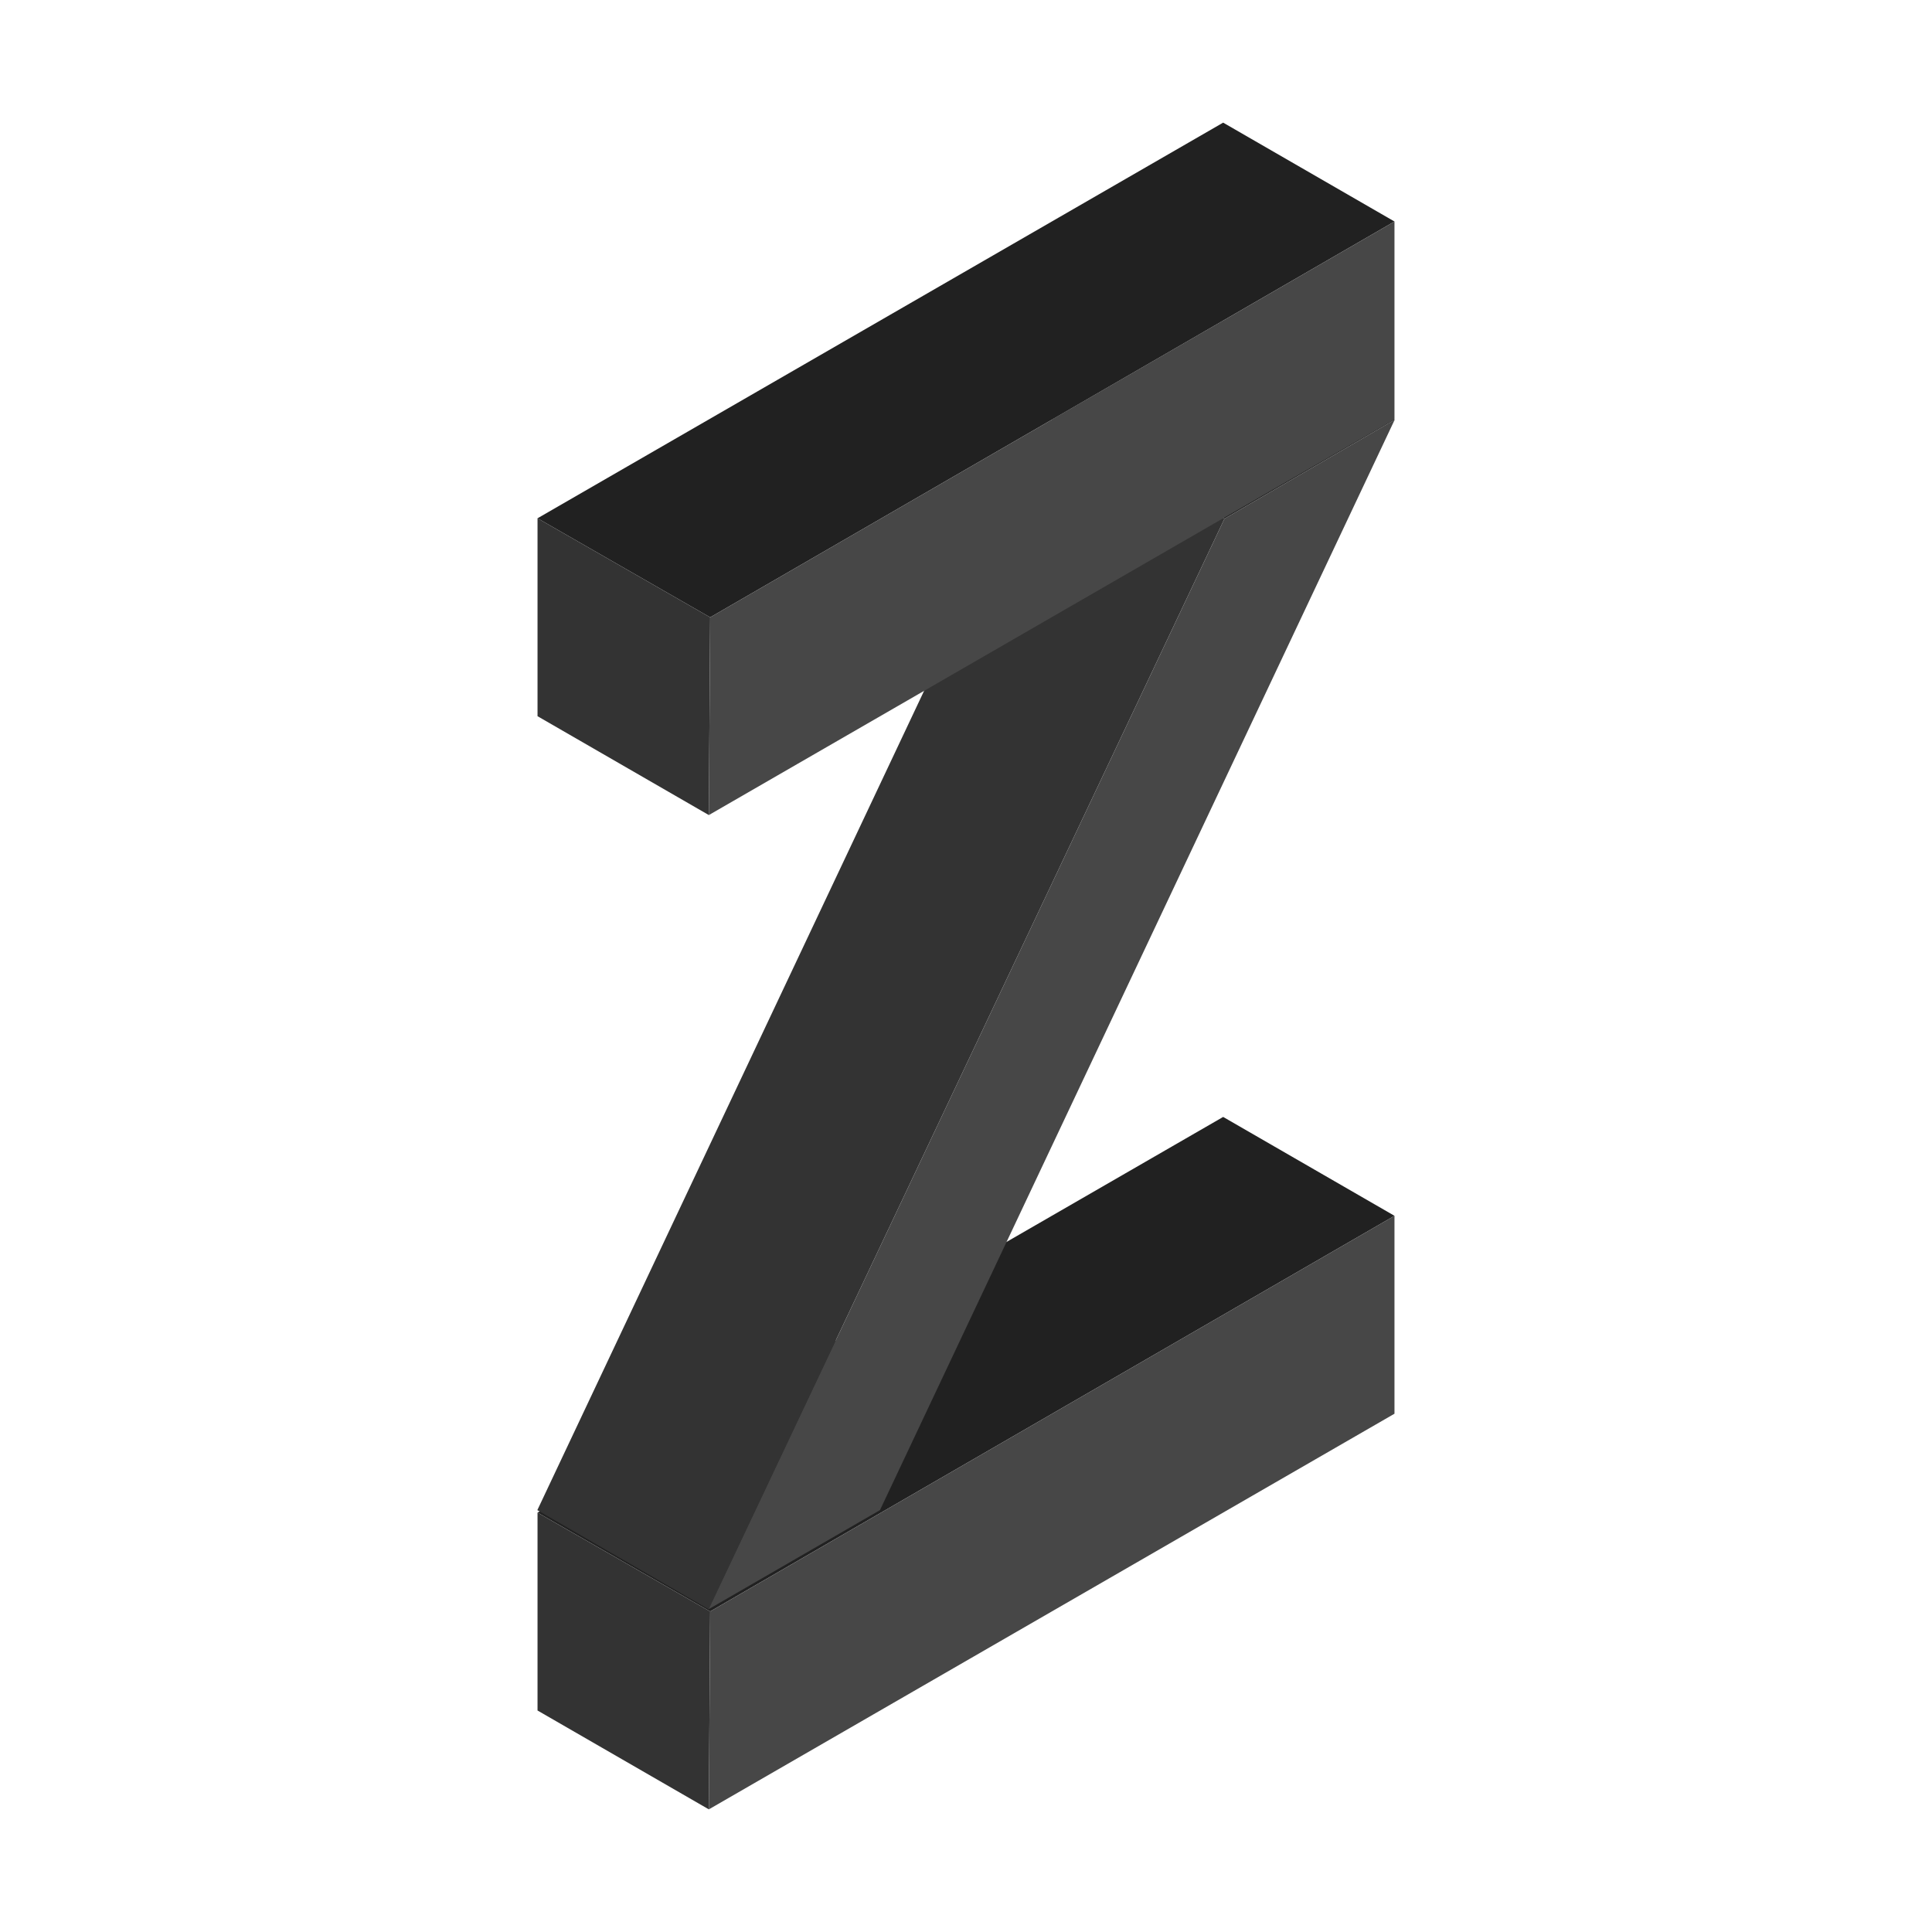 <?xml version="1.0" standalone="no"?><!DOCTYPE svg PUBLIC "-//W3C//DTD SVG 1.1//EN" "http://www.w3.org/Graphics/SVG/1.1/DTD/svg11.dtd"><svg t="1604027512476" class="icon" viewBox="0 0 1024 1024" version="1.1" xmlns="http://www.w3.org/2000/svg" p-id="6876" xmlns:xlink="http://www.w3.org/1999/xlink" width="200" height="200"><defs><style type="text/css"></style></defs><path d="M648.3 592L284.9 801.7l91.5 52.4 362.7-209.7z" fill="#212121" p-id="6877"></path><path d="M375.7 959l-90.8-52.4V801.7l91.5 52.4z" fill="#333333" p-id="6878"></path><path d="M739.1 644.4v104.9L375.7 959l0.7-104.9z" fill="#474747" p-id="6879"></path><path d="M648.4 170.1l-90.8 52.4 91.4 52.4 90.2-52.4z" fill="#212121" p-id="6880"></path><path d="M375.6 852.9l-90.8-52.5 272.8-577.9 91.4 52.4z" fill="#333333" p-id="6881"></path><path d="M739.2 222.5L466.4 800.4l-90.8 52.5 273.4-578z" fill="#474747" p-id="6882"></path><path d="M648.3 65L284.9 274.7l91.5 52.5 362.7-209.8z" fill="#212121" p-id="6883"></path><path d="M375.7 432l-90.8-52.4V274.7l91.5 52.5z" fill="#333333" p-id="6884"></path><path d="M739.1 117.4v104.9L375.7 432l0.7-104.8z" fill="#474747" p-id="6885"></path></svg>
